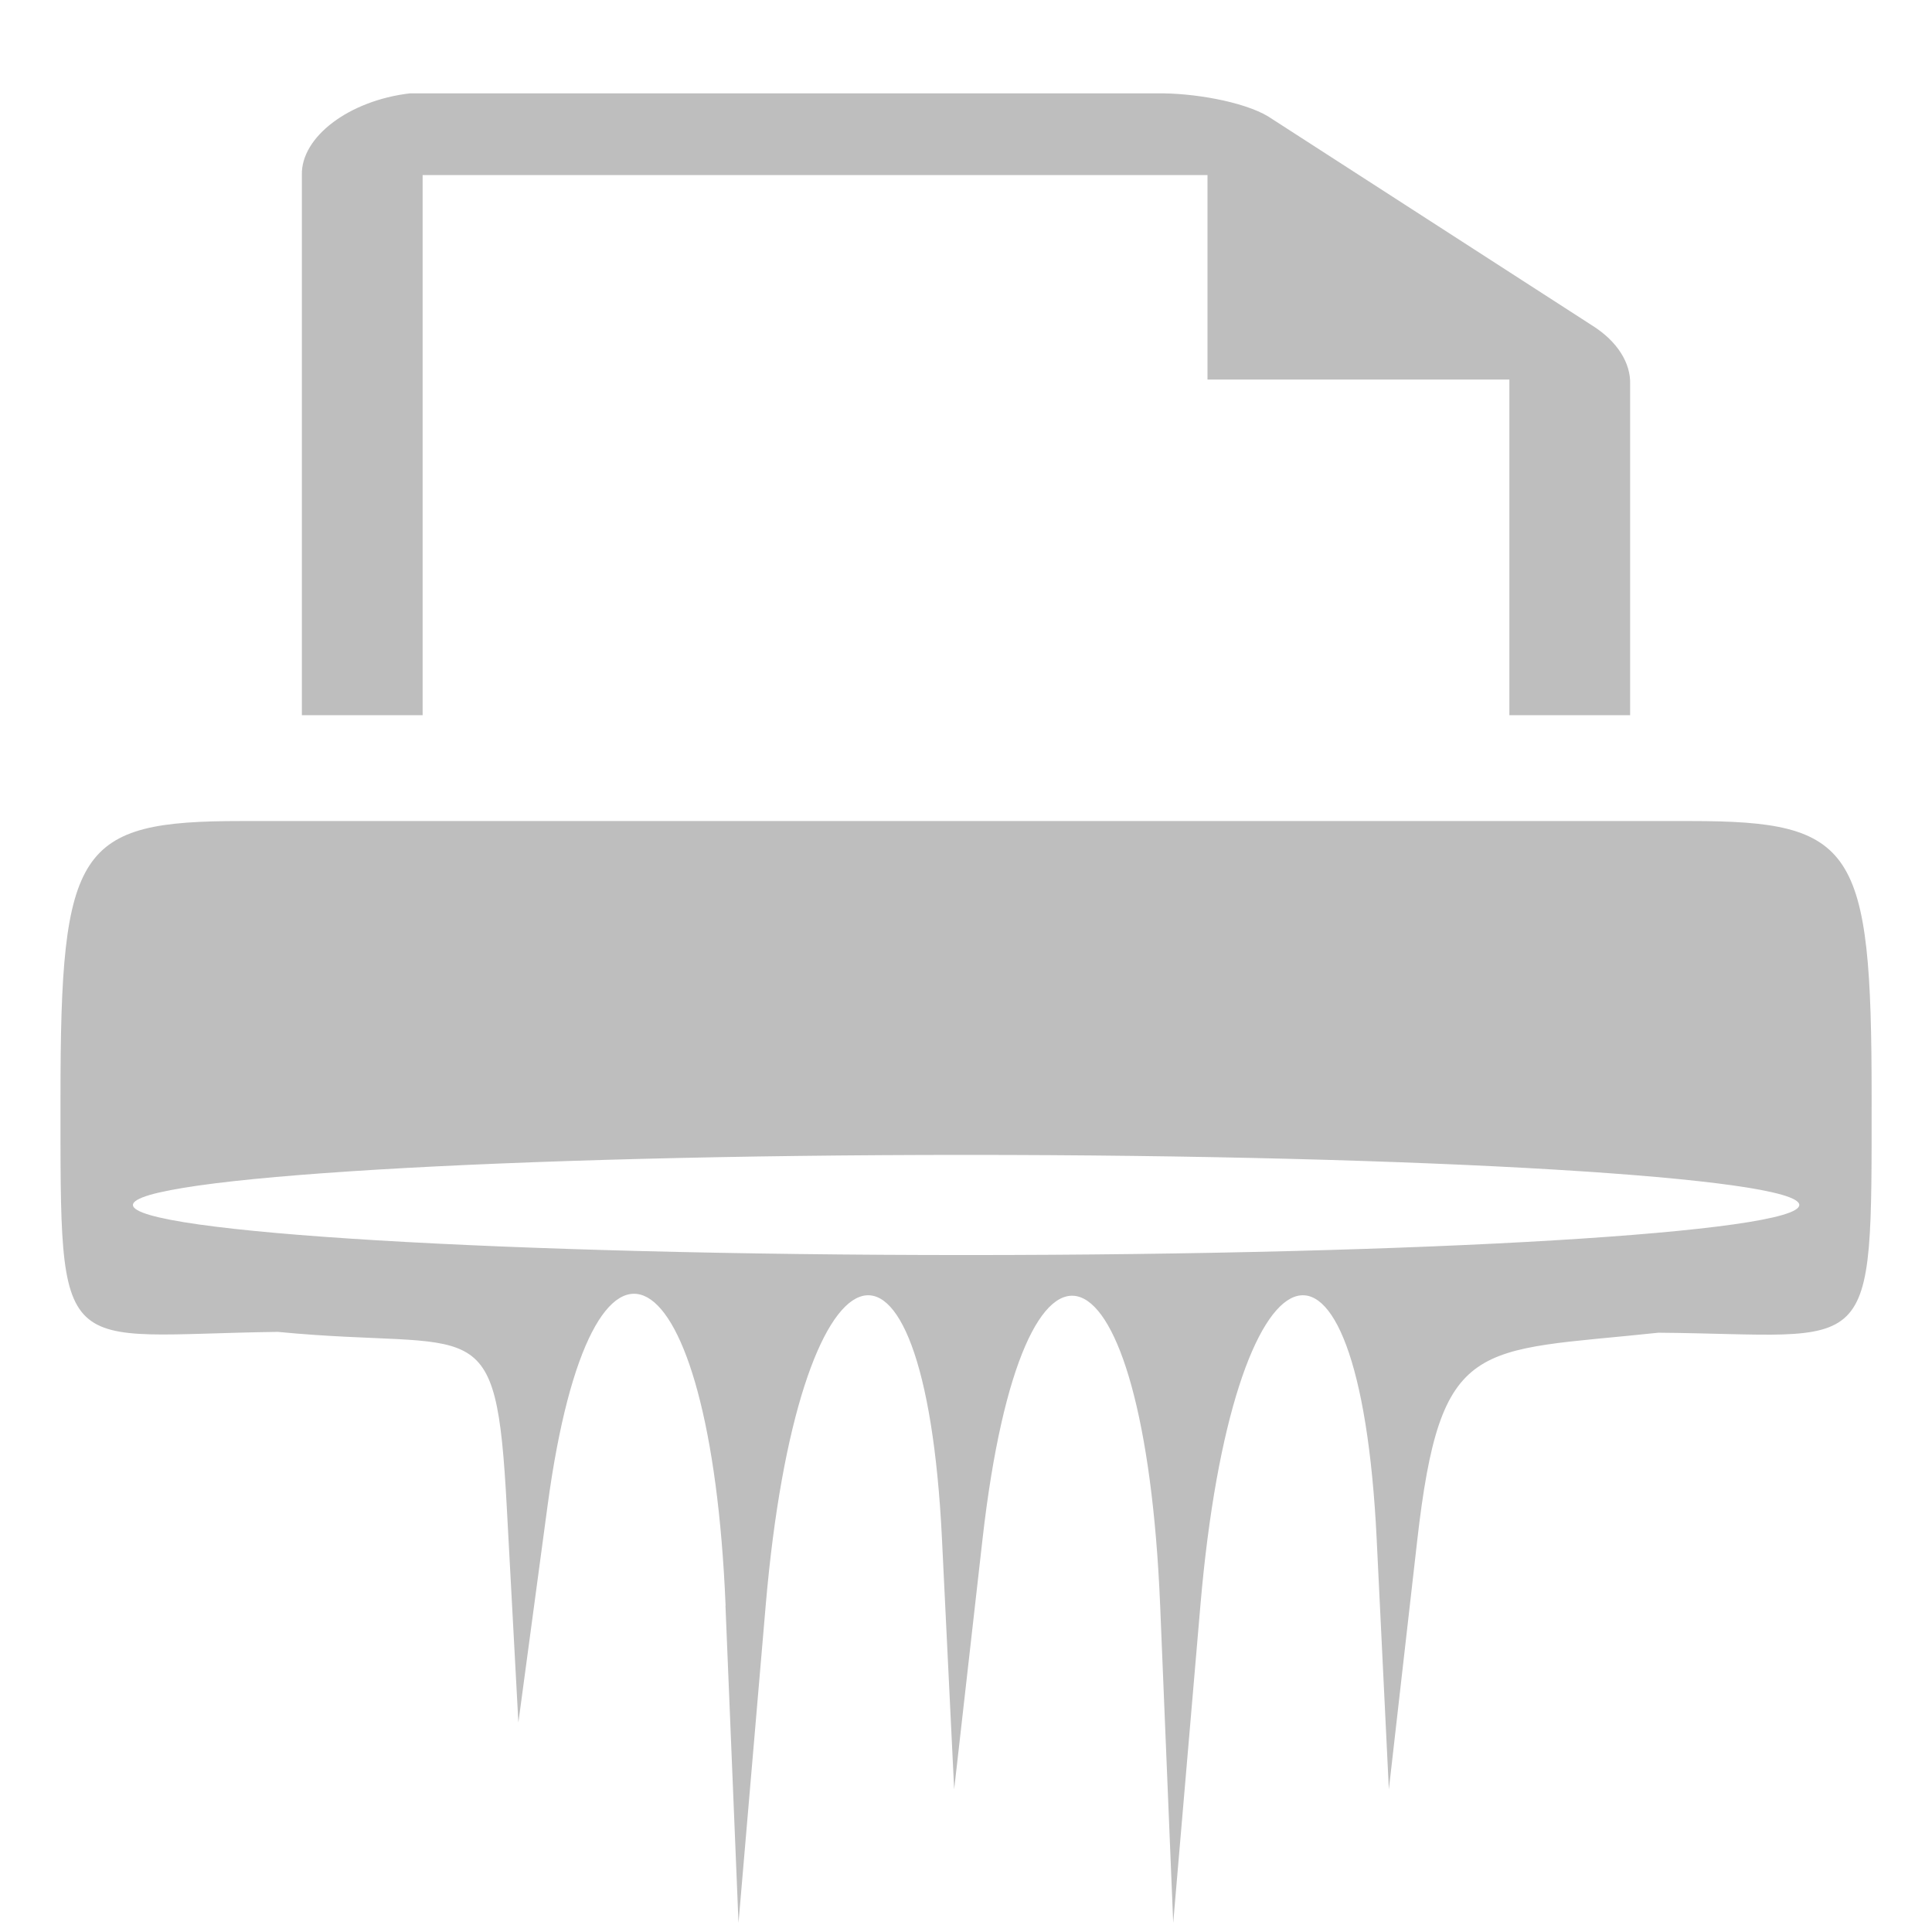 <?xml version="1.0" encoding="UTF-8" standalone="no"?>
<svg
   xmlns:dc="http://purl.org/dc/elements/1.1/"
   xmlns:cc="http://creativecommons.org/ns#"
   xmlns:rdf="http://www.w3.org/1999/02/22-rdf-syntax-ns#"
   xmlns:svg="http://www.w3.org/2000/svg"
   xmlns="http://www.w3.org/2000/svg"
   xmlns:sodipodi="http://sodipodi.sourceforge.net/DTD/sodipodi-0.dtd"
   xmlns:inkscape="http://www.inkscape.org/namespaces/inkscape"
   width="16"
   height="16"
   viewBox="0 0 16 16"
   id="svg30571"
   version="1.1"
   inkscape:version="0.92pre1 unknown"
   sodipodi:docname="gimp-shred.svg">
  <defs
     id="defs30573" />
  <sodipodi:namedview
     id="base"
     pagecolor="#ffffff"
     bordercolor="#666666"
     borderopacity="1"
     inkscape:pageopacity="0"
     inkscape:pageshadow="2"
     inkscape:zoom="21.166144"
     inkscape:cx="9.5017934"
     inkscape:cy="3.384151"
     inkscape:document-units="px"
     inkscape:current-layer="layer1"
     showgrid="true"
     units="px"
     inkscape:snap-page="true"
     inkscape:snap-bbox="true"
     inkscape:bbox-paths="true"
     inkscape:bbox-nodes="true"
     inkscape:snap-bbox-edge-midpoints="true"
     inkscape:snap-bbox-midpoints="true"
     inkscape:object-paths="true"
     inkscape:snap-intersection-paths="true"
     inkscape:object-nodes="true"
     inkscape:snap-smooth-nodes="true"
     inkscape:snap-midpoints="true"
     inkscape:snap-object-midpoints="true"
     inkscape:snap-center="true"
     inkscape:snap-text-baseline="true"
     showborder="false"
     inkscape:window-width="1920"
     inkscape:window-height="1016"
     inkscape:window-x="0"
     inkscape:window-y="27"
     inkscape:window-maximized="1"
     inkscape:snap-global="false">
    <inkscape:grid
       type="xygrid"
       id="grid4234" />
  </sodipodi:namedview>
  <g
     inkscape:label="Layer 1"
     inkscape:groupmode="layer"
     id="layer1"
     transform="translate(0,-1036.362)">
    <g
       id="g3939"
       transform="matrix(1,0,0,0.985,-0.242,15.708)">
      <path
         sodipodi:nodetypes="cscccsccscsccscsscsscccsssss"
         inkscape:connector-curvature="0"
         id="path7075"
         d="m 6.251,1049.696 c -0.123,-3.031 -1.109,-3.594 -1.474,-0.842 l -0.242,1.825 -0.096,-1.81 c -0.09,-1.699 -0.226,-1.31 -1.896,-1.474 -1.838,0.024 -1.8,0.295 -1.8,-1.979 0,-2.096 0.142,-2.316 1.5,-2.316 H 14.242 c 1.358,0 1.5,0.22 1.5,2.316 0,2.264 0.031,2.001 -1.765,1.986 -1.519,0.164 -1.805,0.023 -1.999,1.754 l -0.234,2.085 -0.101,-2.105 c -0.144,-3.008 -1.193,-2.605 -1.46,0.561 l -0.225,2.667 -0.108,-2.667 c -0.129,-3.171 -1.136,-3.555 -1.471,-0.561 l -0.235,2.105 -0.101,-2.105 c -0.144,-3.008 -1.193,-2.605 -1.46,0.561 l -0.225,2.667 -0.108,-2.667 z m 8.892,-3.368 c 0,-0.232 -3.105,-0.421 -6.9,-0.421 -3.795,0 -6.9,0.189 -6.9,0.421 0,0.232 3.105,0.421 6.9,0.421 3.795,0 6.9,-0.19 6.9,-0.421 z"
         style="fill:#bebebe;fill-opacity:1" />
      <path
         style="color:#000000;font-style:normal;font-variant:normal;font-weight:normal;font-stretch:normal;font-size:medium;line-height:normal;font-family:Sans;-inkscape-font-specification:Sans;text-indent:0;text-align:start;text-decoration:none;text-decoration-line:none;letter-spacing:normal;word-spacing:normal;text-transform:none;writing-mode:lr-tb;direction:ltr;baseline-shift:baseline;text-anchor:start;display:inline;overflow:visible;visibility:visible;fill:#bebebe;fill-opacity:1;stroke:none;stroke-width:2.033;marker:none;enable-background:accumulate"
         d="m 3.636,1036.982 c -0.504,0.06 -0.903,0.367 -0.894,0.687 v 4.541 h 1 v -4.541 h 6.5 v 1.719 h 2.5 v 2.822 h 1 v -2.779 c 0.007,-0.182 -0.107,-0.364 -0.309,-0.494 l -2.69,-1.762 c -0.209,-0.126 -0.628,-0.198 -0.919,-0.193 H 3.843 3.739 3.636 Z"
         id="path7318"
         inkscape:connector-curvature="0"
         sodipodi:nodetypes="cccccccccccccccccc"
         inkscape:export-filename="/home/matthias/GIT/icons/exported-sifr/framework/res/folder_32.png"
         inkscape:export-xdpi="90"
         inkscape:export-ydpi="90" />
      <rect
         y="1036.12"
         x="0.242"
         height="16"
         width="16"
         id="rect3999"
         style="color:#000000;clip-rule:nonzero;display:inline;overflow:visible;visibility:visible;opacity:1;isolation:auto;mix-blend-mode:normal;color-interpolation:sRGB;color-interpolation-filters:linearRGB;solid-color:#000000;solid-opacity:1;fill:none;fill-opacity:1;fill-rule:nonzero;stroke:none;stroke-width:0.485;stroke-linecap:round;stroke-linejoin:round;stroke-miterlimit:4;stroke-dasharray:none;stroke-dashoffset:0;stroke-opacity:1;color-rendering:auto;image-rendering:auto;shape-rendering:auto;text-rendering:auto;enable-background:accumulate" />
    </g>
  </g>
</svg>
